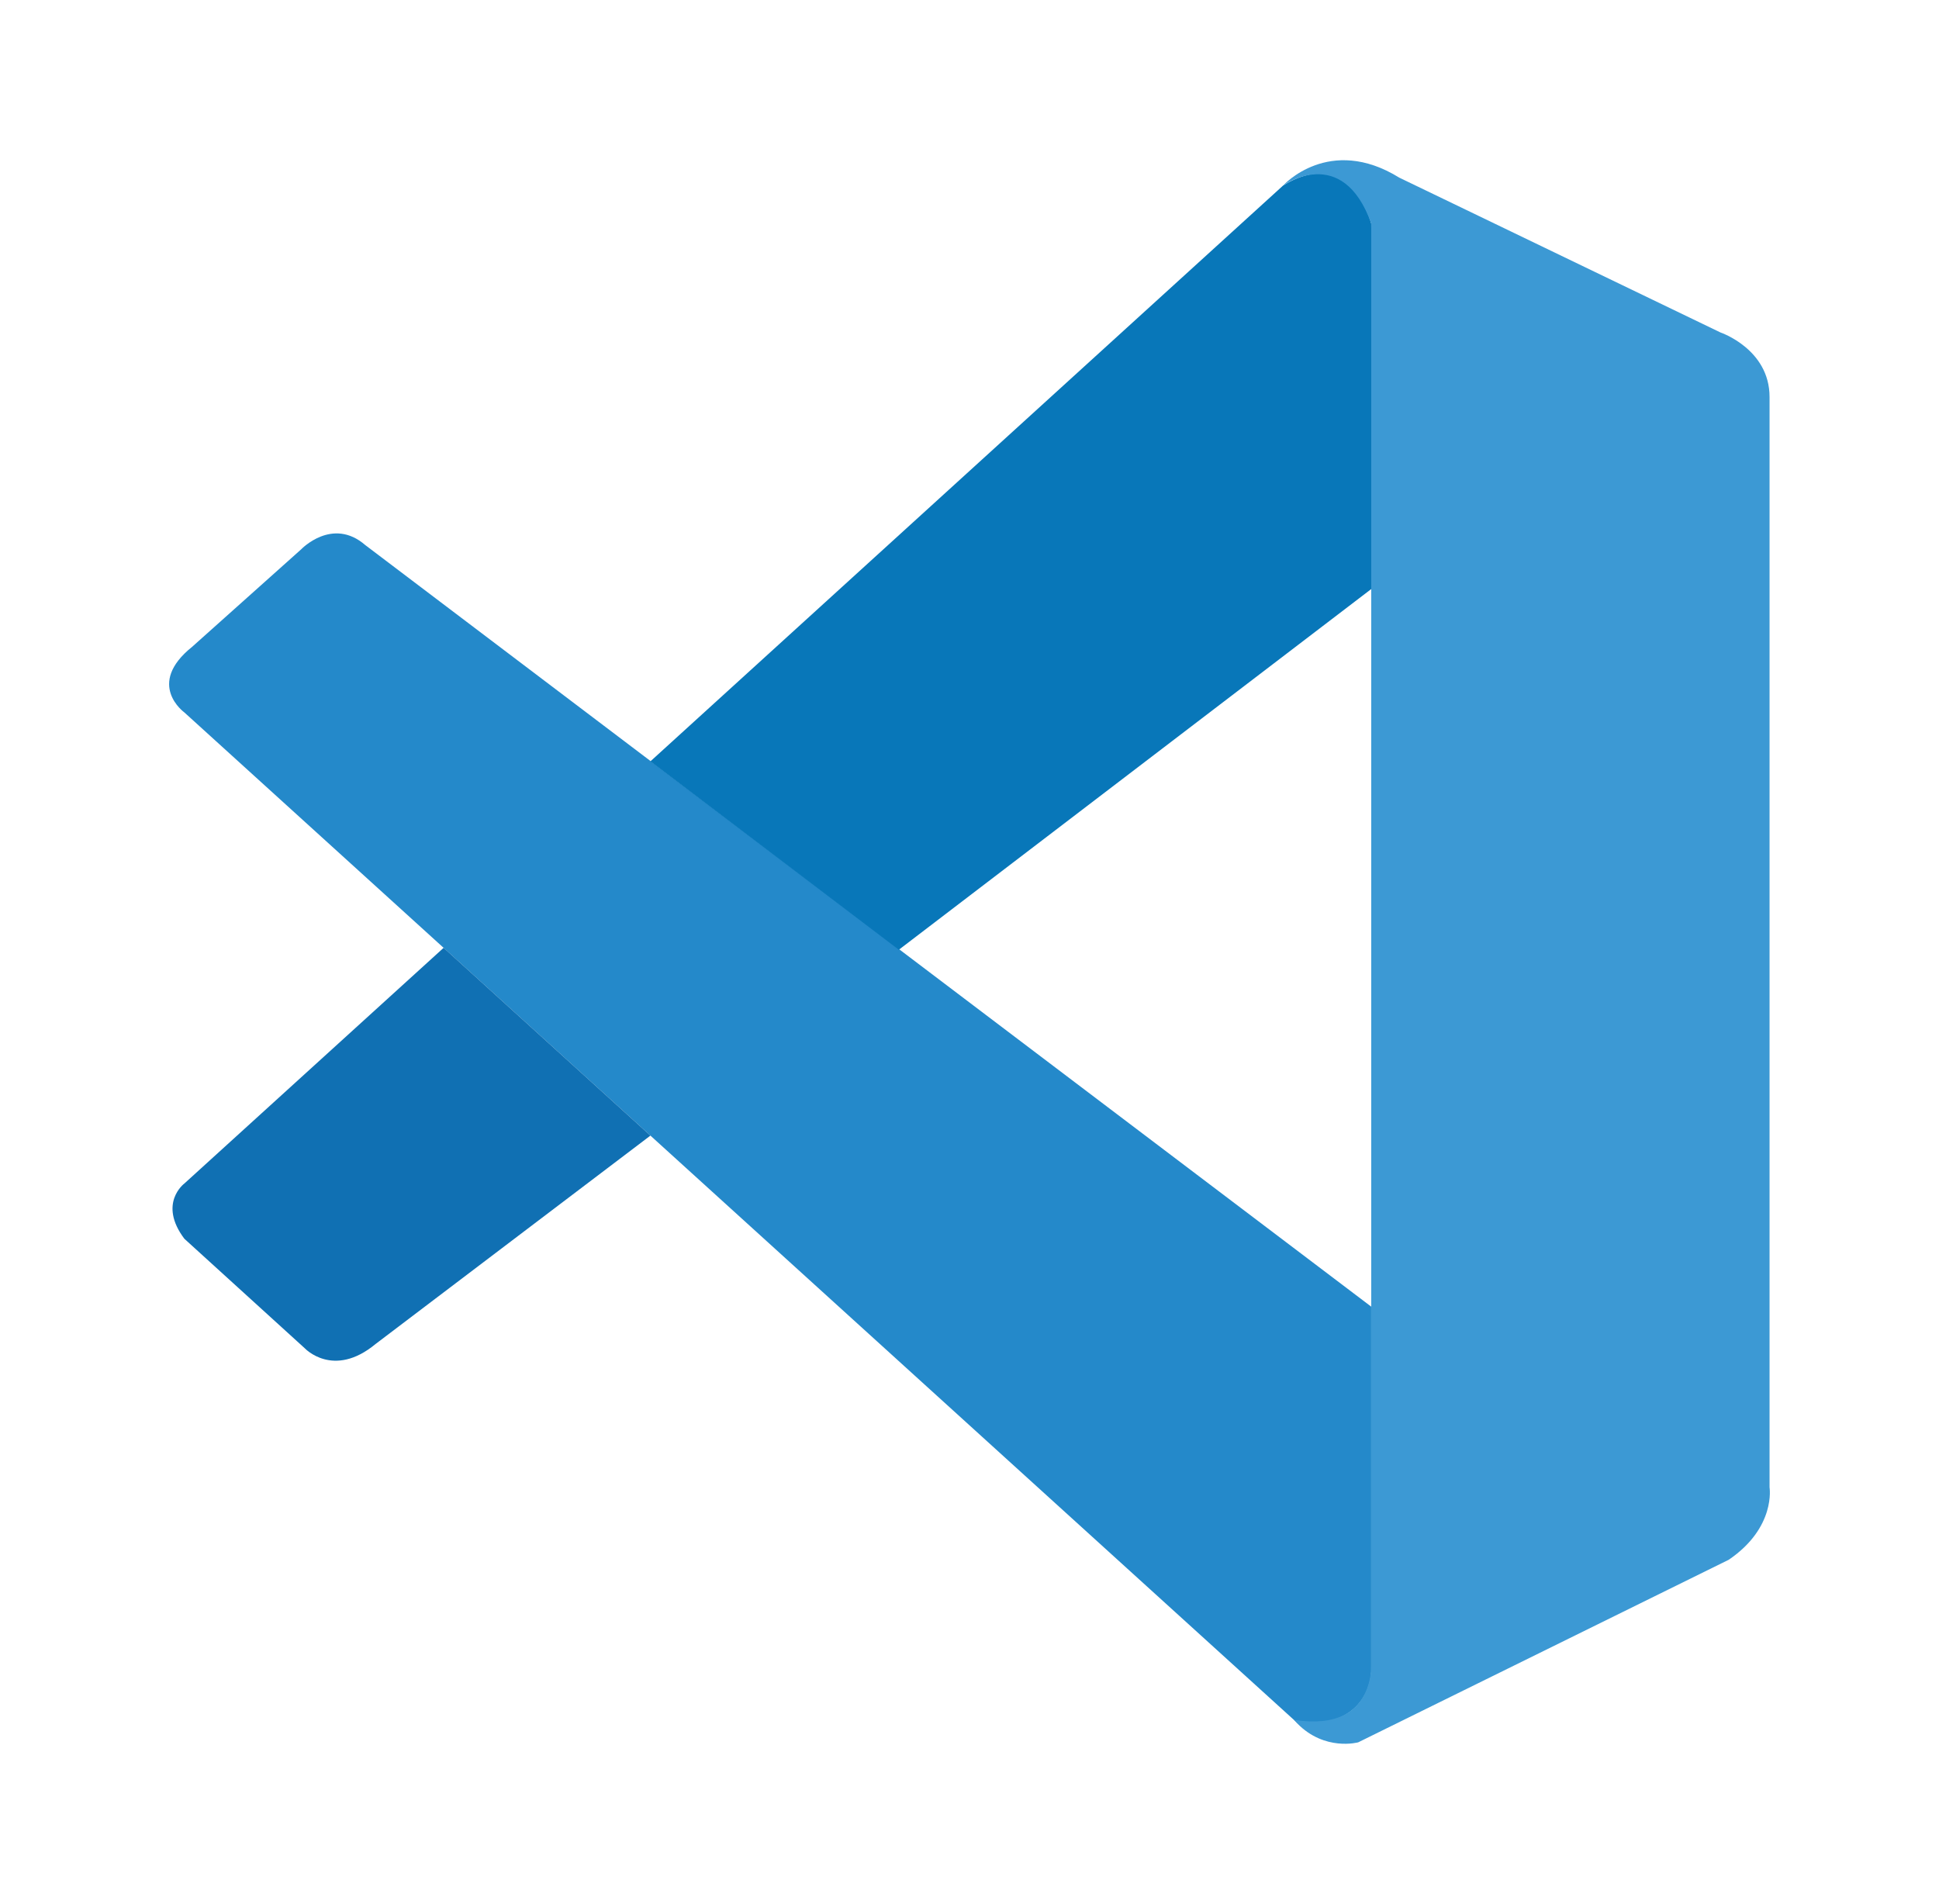 <?xml version="1.0" encoding="utf-8"?>
<svg height="2455" viewBox="-11.9 -2 1003.9 995.6" width="2500" xmlns="http://www.w3.org/2000/svg">
  <path d="M 79.518 370.53 C 79.518 370.53 59.132 355.835 83.595 336.214 L 140.591 285.249 C 140.591 285.249 156.9 268.091 174.143 283.041 L 700.101 681.246 L 700.101 872.194 C 700.101 872.194 699.846 902.179 661.367 898.866 L 79.518 370.53 Z" fill="#2489ca" style=""/>
  <path d="M 215.085 493.61 L 79.518 616.86 C 79.518 616.86 65.588 627.223 79.518 645.741 L 142.46 702.991 C 142.46 702.991 157.41 719.045 179.494 700.783 L 323.215 591.803 L 215.085 493.61 Z" fill="#1070b3" style=""/>
  <path d="M 453.091 494.63 L 701.714 304.786 L 700.101 114.856 C 700.101 114.856 689.483 73.405 654.062 94.98 L 323.215 396.098 L 453.091 494.63 Z" fill="#0877b9" style=""/>
  <path d="M 661.367 899.121 C 675.807 913.901 693.305 909.059 693.305 909.059 L 887.057 813.585 C 911.86 796.682 908.377 775.701 908.377 775.701 L 908.377 205.574 C 908.377 180.516 882.725 171.852 882.725 171.852 L 714.795 90.903 C 678.101 68.224 654.062 94.98 654.062 94.98 C 654.062 94.98 684.981 72.725 700.101 114.856 L 700.101 868.712 C 700.101 873.893 698.996 878.99 696.788 883.577 C 692.371 892.495 682.773 900.82 659.753 897.337 L 661.367 899.121 Z" fill="#3c99d4" style=""/>
</svg>